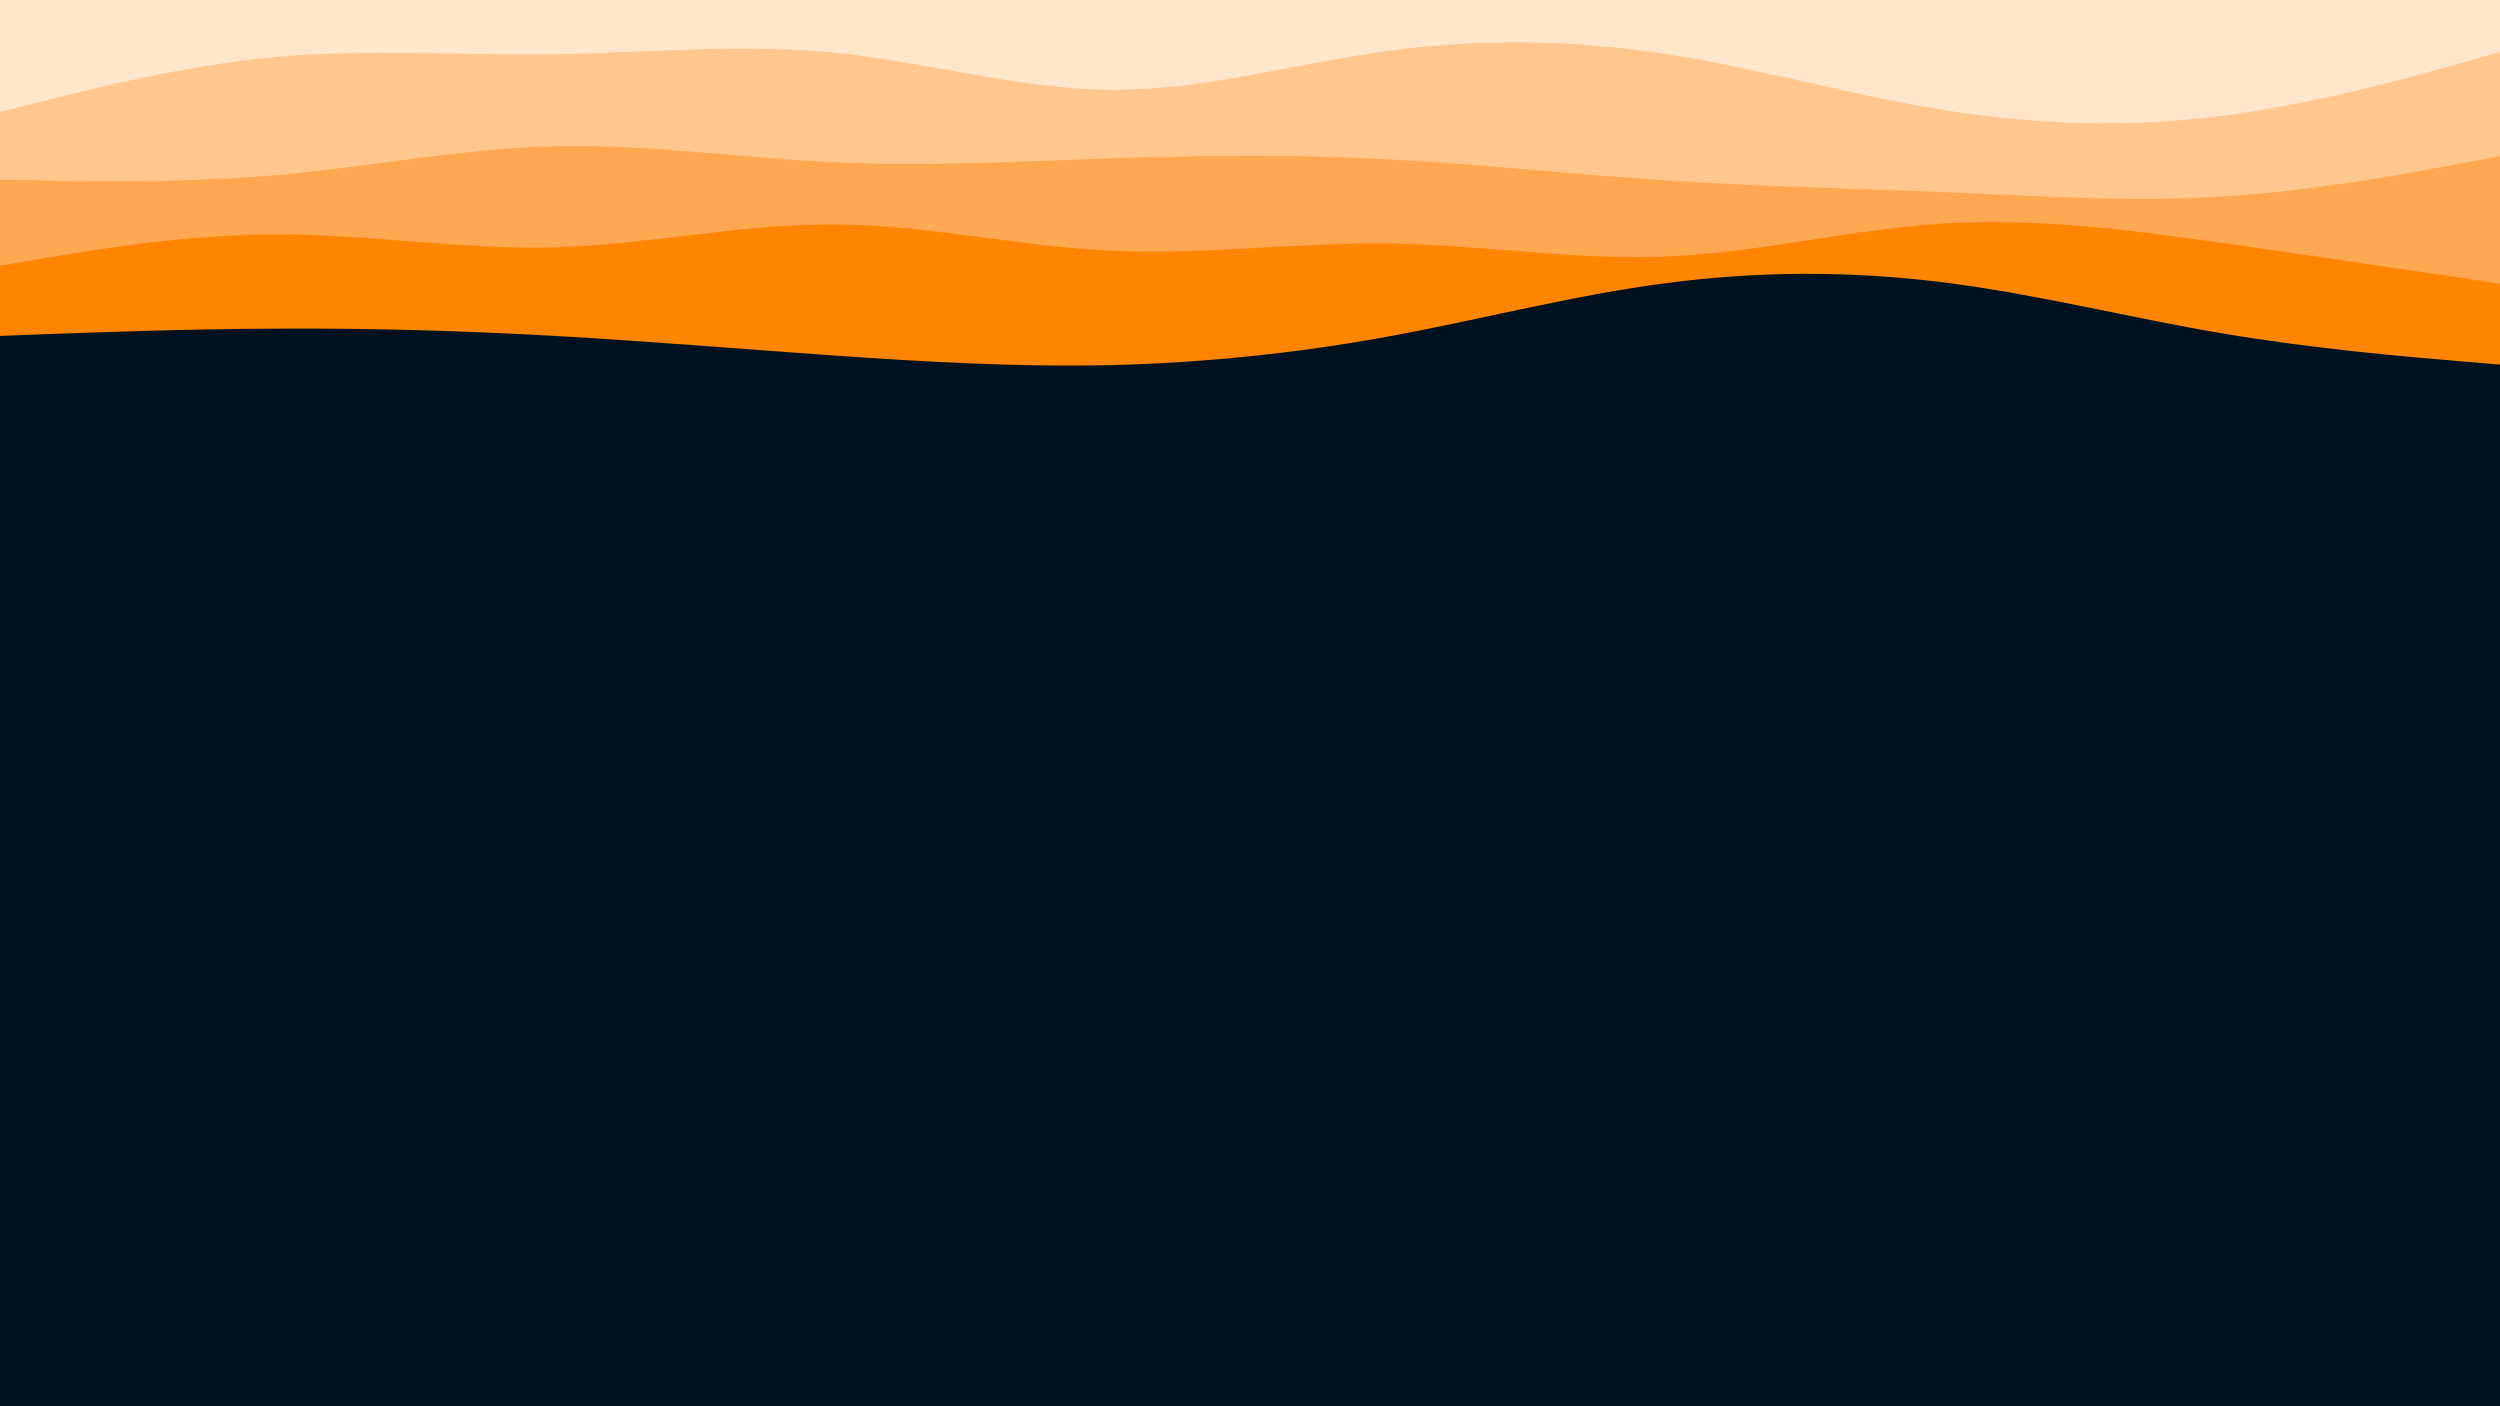 <svg id="visual" viewBox="0 0 960 540" width="960" height="540" xmlns="http://www.w3.org/2000/svg" xmlns:xlink="http://www.w3.org/1999/xlink" version="1.1"><rect x="0" y="0" width="960" height="540" fill="#001220"></rect><path d="M0 129L17.8 128.3C35.7 127.7 71.3 126.3 106.8 126.2C142.3 126 177.7 127 213.2 129C248.7 131 284.3 134 320 136.5C355.7 139 391.3 141 426.8 140.2C462.3 139.3 497.7 135.7 533.2 129.2C568.7 122.7 604.3 113.3 640 108.7C675.7 104 711.3 104 746.8 108.5C782.3 113 817.7 122 853.2 128C888.7 134 924.3 137 942.2 138.5L960 140L960 0L942.2 0C924.3 0 888.7 0 853.2 0C817.7 0 782.3 0 746.8 0C711.3 0 675.7 0 640 0C604.3 0 568.7 0 533.2 0C497.7 0 462.3 0 426.8 0C391.3 0 355.7 0 320 0C284.3 0 248.7 0 213.2 0C177.7 0 142.3 0 106.8 0C71.3 0 35.7 0 17.8 0L0 0Z" fill="#ff8400"></path><path d="M0 102L17.8 99C35.7 96 71.3 90 106.8 90C142.3 90 177.7 96 213.2 95C248.7 94 284.3 86 320 86.2C355.7 86.3 391.3 94.7 426.8 96.3C462.3 98 497.7 93 533.2 93.5C568.7 94 604.3 100 640 98.5C675.7 97 711.3 88 746.8 85.8C782.3 83.7 817.7 88.3 853.2 93.3C888.7 98.3 924.3 103.7 942.2 106.3L960 109L960 0L942.2 0C924.3 0 888.7 0 853.2 0C817.7 0 782.3 0 746.8 0C711.3 0 675.7 0 640 0C604.3 0 568.7 0 533.2 0C497.7 0 462.3 0 426.8 0C391.3 0 355.7 0 320 0C284.3 0 248.7 0 213.2 0C177.7 0 142.3 0 106.8 0C71.3 0 35.7 0 17.8 0L0 0Z" fill="#ffa751"></path><path d="M0 69L17.8 69.3C35.7 69.7 71.3 70.3 106.8 67.2C142.3 64 177.7 57 213.2 56.2C248.7 55.3 284.3 60.7 320 62.3C355.7 64 391.3 62 426.8 60.8C462.3 59.7 497.7 59.3 533.2 61.2C568.7 63 604.3 67 640 69.3C675.7 71.7 711.3 72.3 746.8 73.8C782.3 75.3 817.7 77.7 853.2 75.5C888.7 73.3 924.3 66.7 942.2 63.3L960 60L960 0L942.2 0C924.3 0 888.7 0 853.2 0C817.7 0 782.3 0 746.8 0C711.3 0 675.7 0 640 0C604.3 0 568.7 0 533.2 0C497.7 0 462.3 0 426.8 0C391.3 0 355.7 0 320 0C284.3 0 248.7 0 213.2 0C177.7 0 142.3 0 106.8 0C71.3 0 35.7 0 17.8 0L0 0Z" fill="#ffc78d"></path><path d="M0 43L17.8 38.5C35.7 34 71.3 25 106.8 21.8C142.3 18.7 177.7 21.3 213.2 20.8C248.7 20.3 284.3 16.7 320 20.2C355.7 23.7 391.3 34.3 426.8 34.5C462.3 34.7 497.7 24.3 533.2 19.5C568.7 14.7 604.3 15.3 640 20.8C675.7 26.3 711.3 36.7 746.8 42.3C782.3 48 817.7 49 853.2 44.5C888.7 40 924.3 30 942.2 25L960 20L960 0L942.2 0C924.3 0 888.7 0 853.2 0C817.7 0 782.3 0 746.8 0C711.3 0 675.7 0 640 0C604.3 0 568.7 0 533.2 0C497.7 0 462.3 0 426.8 0C391.3 0 355.7 0 320 0C284.3 0 248.7 0 213.2 0C177.7 0 142.3 0 106.8 0C71.3 0 35.7 0 17.8 0L0 0Z" fill="#ffe5ca"></path></svg>